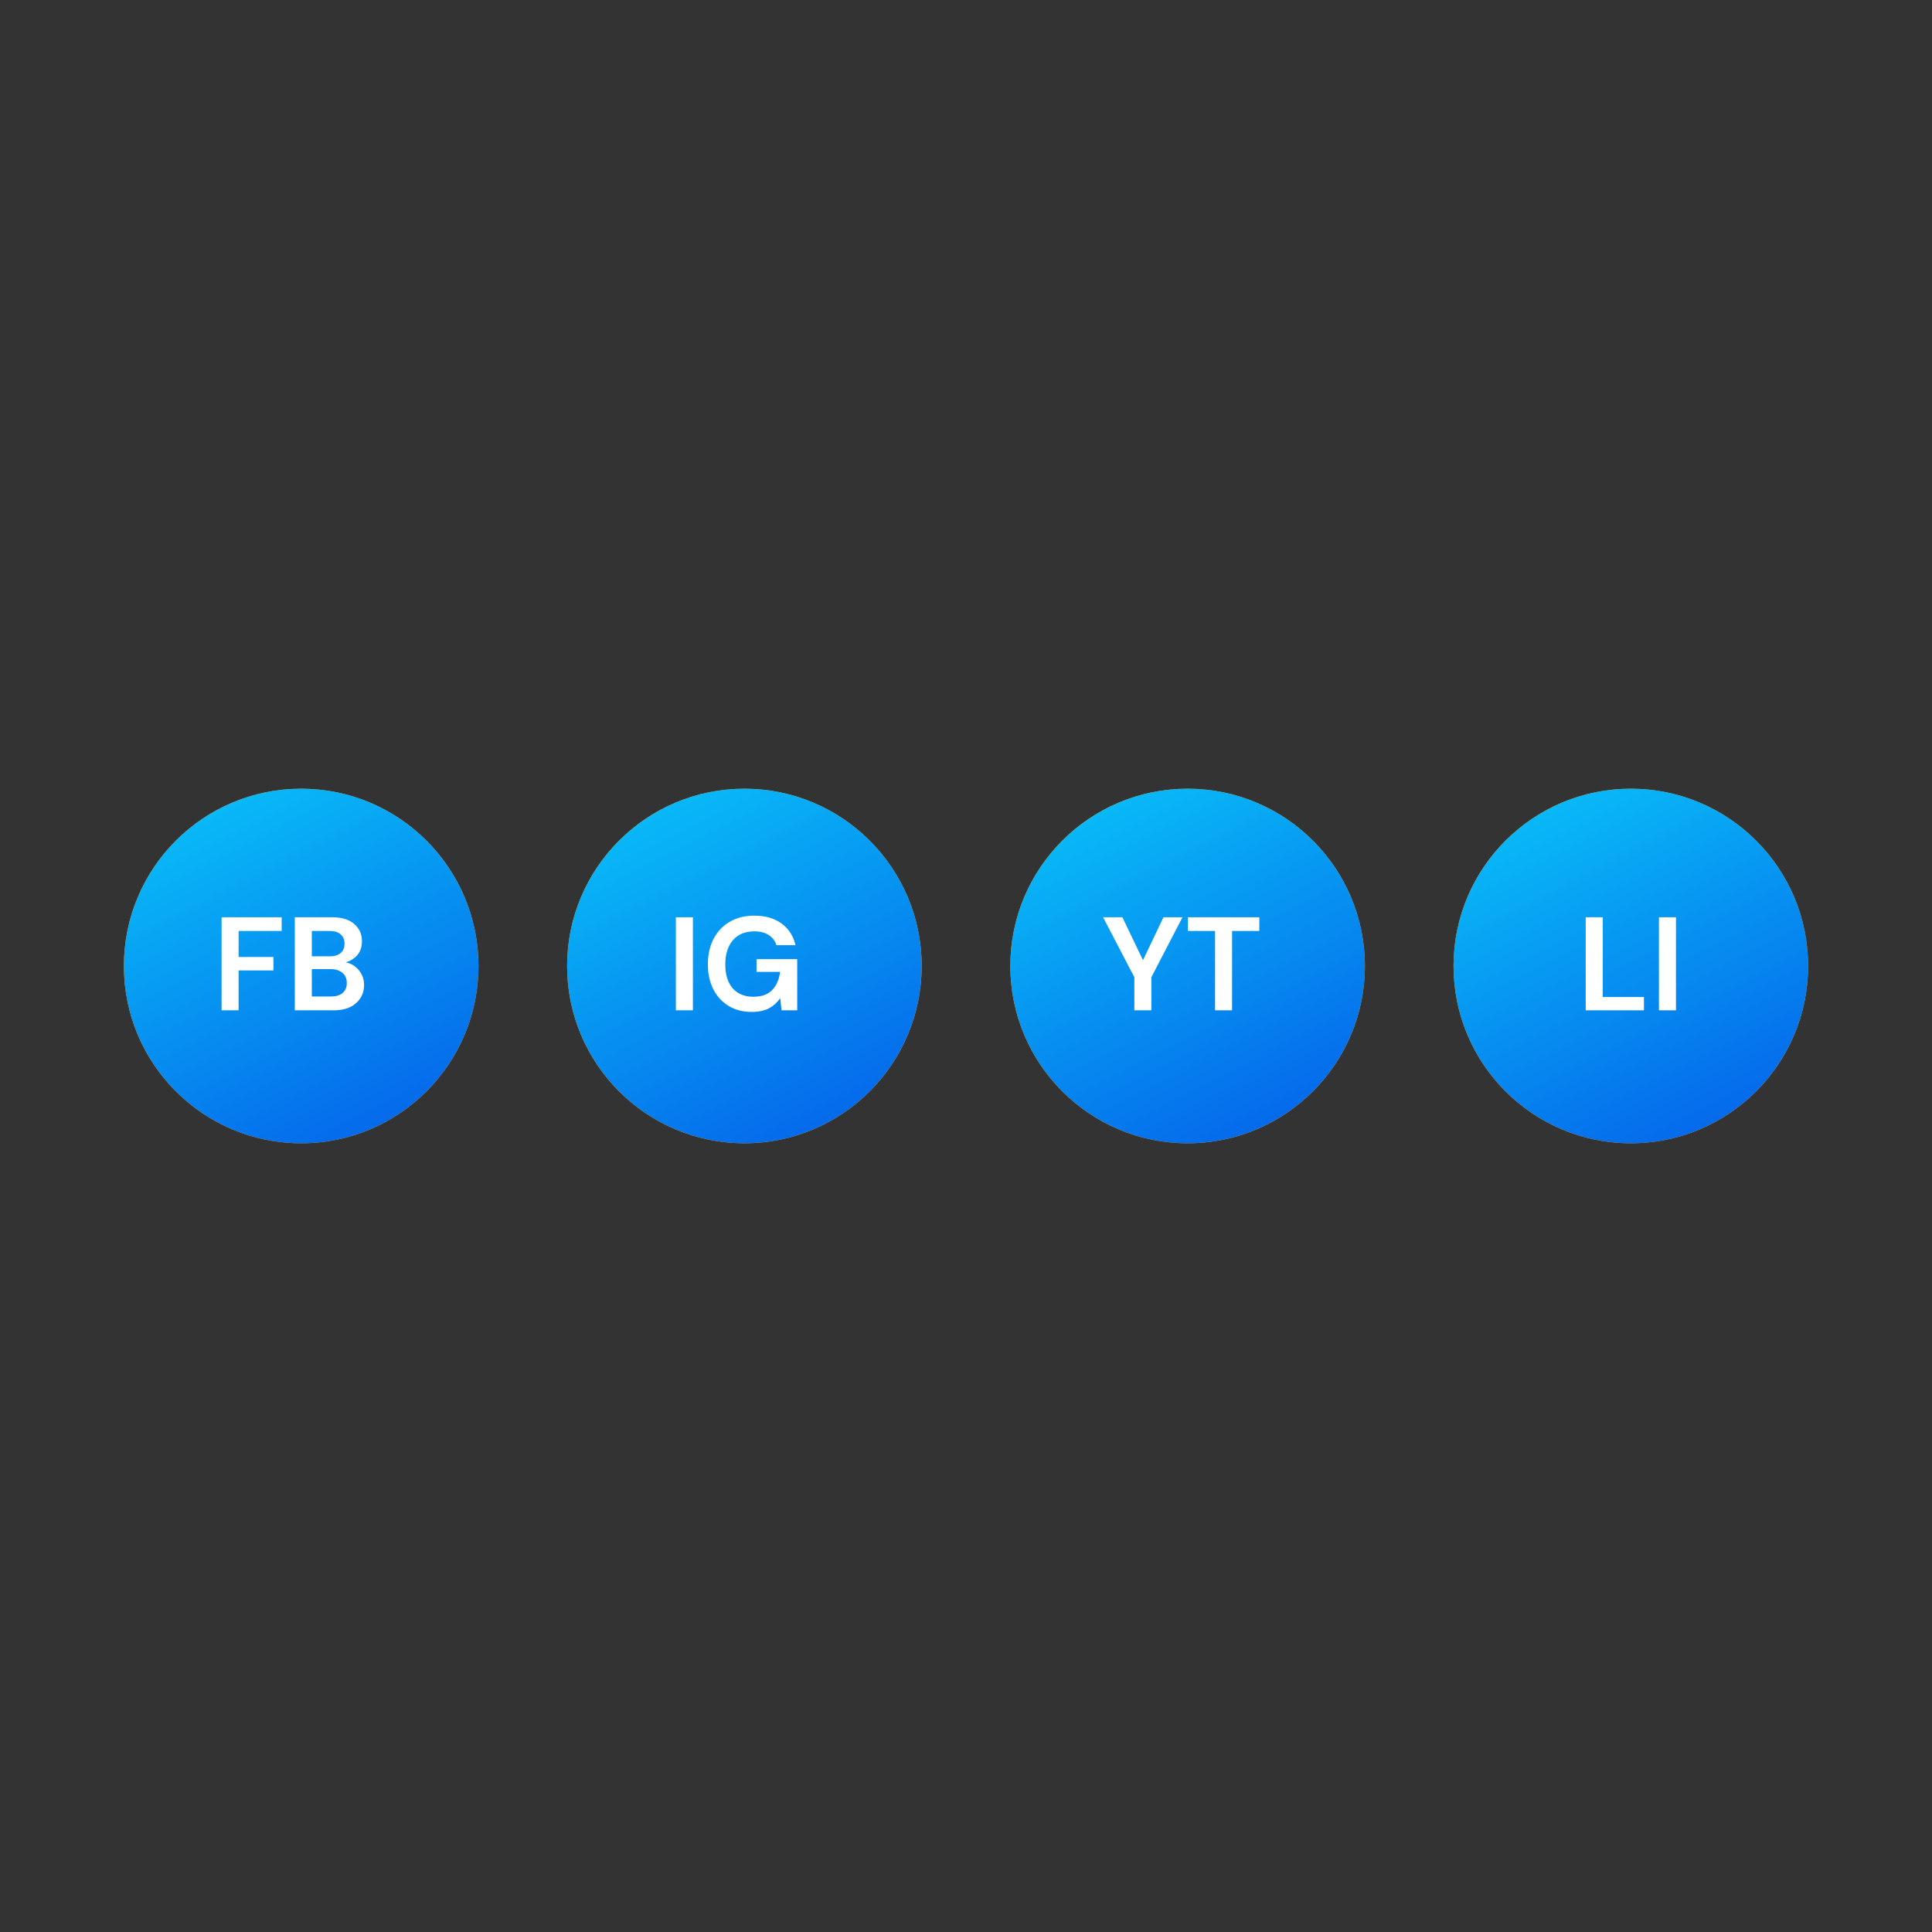 <svg xmlns="http://www.w3.org/2000/svg" xmlns:xlink="http://www.w3.org/1999/xlink" version="1.1" width="1000" height="1000" viewBox="0 0 1000 1000" xml:space="preserve">
<rect x="0" y="0" width="1000" height="1000" fill="#333333" stroke="none"/>
<desc>Created with Fabric.js 3.5.0</desc>
<defs>
</defs>
<rect x="0" y="0" width="100%" height="100%" fill="rgba(255,255,255,0)"/>
<g transform="matrix(5.735 0 0 5.735 614.704 500.001)" id="206383">
<circle style="stroke: none; stroke-width: 1; stroke-dasharray: none; stroke-linecap: butt; stroke-dashoffset: 0; stroke-linejoin: miter; stroke-miterlimit: 4; is-custom-font: none; font-file-url: none; fill: rgb(252,163,17); fill-rule: nonzero; opacity: 1;" cx="0" cy="0" r="16"/>
</g>
<g transform="matrix(5.735 0 0 5.735 614.704 500.001)" id="774117">
<linearGradient id="SVGID_251" gradientUnits="userSpaceOnUse" gradientTransform="matrix(1 0 0 1 -367 -859)" x1="351" y1="842.852" x2="370.497" y2="881.207">
<stop offset="0%" style="stop-color:rgb(9,198,249);stop-opacity: 1"/>
<stop offset="100%" style="stop-color:rgb(4,93,233);stop-opacity: 1"/>
</linearGradient>
<circle style="stroke: none; stroke-width: 1; stroke-dasharray: none; stroke-linecap: butt; stroke-dashoffset: 0; stroke-linejoin: miter; stroke-miterlimit: 4; is-custom-font: none; font-file-url: none; fill: url(#SVGID_251); fill-rule: nonzero; opacity: 1;" cx="0" cy="0" r="16"/>
</g>
<g transform="matrix(5.735 0 0 5.735 611.394 498.853)" id="468141">
<path style="stroke: none; stroke-width: 1; stroke-dasharray: none; stroke-linecap: butt; stroke-dashoffset: 0; stroke-linejoin: miter; stroke-miterlimit: 4; is-custom-font: none; font-file-url: none; fill: rgb(255,255,255); fill-rule: nonzero; opacity: 1;" transform=" translate(-366.423, -858.8)" d="M 362.193 863 V 860.012 L 359.373 854.6 H 361.113 L 362.973 858.476 L 364.821 854.6 H 366.537 L 363.729 860.012 V 863 H 362.193 Z M 369.477 863 V 855.836 H 367.029 V 854.6 H 373.473 V 855.836 H 371.013 V 863 H 369.477 Z" stroke-linecap="round"/>
</g>
<g transform="matrix(5.735 0 0 5.735 844.111 500.001)" id="278473">
<circle style="stroke: none; stroke-width: 1; stroke-dasharray: none; stroke-linecap: butt; stroke-dashoffset: 0; stroke-linejoin: miter; stroke-miterlimit: 4; is-custom-font: none; font-file-url: none; fill: rgb(252,163,17); fill-rule: nonzero; opacity: 1;" cx="0" cy="0" r="16"/>
</g>
<g transform="matrix(5.735 0 0 5.735 844.111 500.001)" id="721885">
<linearGradient id="SVGID_252" gradientUnits="userSpaceOnUse" gradientTransform="matrix(1 0 0 1 -407 -859)" x1="391" y1="842.852" x2="410.497" y2="881.207">
<stop offset="0%" style="stop-color:rgb(9,198,249);stop-opacity: 1"/>
<stop offset="100%" style="stop-color:rgb(4,93,233);stop-opacity: 1"/>
</linearGradient>
<circle style="stroke: none; stroke-width: 1; stroke-dasharray: none; stroke-linecap: butt; stroke-dashoffset: 0; stroke-linejoin: miter; stroke-miterlimit: 4; is-custom-font: none; font-file-url: none; fill: url(#SVGID_252); fill-rule: nonzero; opacity: 1;" cx="0" cy="0" r="16"/>
</g>
<g transform="matrix(5.735 0 0 5.735 844.121 498.853)" id="397708">
<path style="stroke: none; stroke-width: 1; stroke-dasharray: none; stroke-linecap: butt; stroke-dashoffset: 0; stroke-linejoin: miter; stroke-miterlimit: 4; is-custom-font: none; font-file-url: none; fill: rgb(255,255,255); fill-rule: nonzero; opacity: 1;" transform=" translate(-407.002, -858.8)" d="M 402.929 863 V 854.6 H 404.465 V 861.8 H 408.185 V 863 H 402.929 Z M 409.539 863 V 854.6 H 411.075 V 863 H 409.539 Z" stroke-linecap="round"/>
</g>
<g transform="matrix(5.735 0 0 5.735 385.297 500.001)" id="593302">
<circle style="stroke: none; stroke-width: 1; stroke-dasharray: none; stroke-linecap: butt; stroke-dashoffset: 0; stroke-linejoin: miter; stroke-miterlimit: 4; is-custom-font: none; font-file-url: none; fill: rgb(252,163,17); fill-rule: nonzero; opacity: 1;" cx="0" cy="0" r="16"/>
</g>
<g transform="matrix(5.735 0 0 5.735 385.297 500.001)" id="792467">
<linearGradient id="SVGID_253" gradientUnits="userSpaceOnUse" gradientTransform="matrix(1 0 0 1 -327 -859)" x1="311" y1="842.852" x2="330.497" y2="881.207">
<stop offset="0%" style="stop-color:rgb(9,198,249);stop-opacity: 1"/>
<stop offset="100%" style="stop-color:rgb(4,93,233);stop-opacity: 1"/>
</linearGradient>
<circle style="stroke: none; stroke-width: 1; stroke-dasharray: none; stroke-linecap: butt; stroke-dashoffset: 0; stroke-linejoin: miter; stroke-miterlimit: 4; is-custom-font: none; font-file-url: none; fill: url(#SVGID_253); fill-rule: nonzero; opacity: 1;" cx="0" cy="0" r="16"/>
</g>
<g transform="matrix(5.735 0 0 5.735 381.236 498.853)" id="378472">
<path style="stroke: none; stroke-width: 1; stroke-dasharray: none; stroke-linecap: butt; stroke-dashoffset: 0; stroke-linejoin: miter; stroke-miterlimit: 4; is-custom-font: none; font-file-url: none; fill: rgb(255,255,255); fill-rule: nonzero; opacity: 1;" transform=" translate(-326.292, -858.8)" d="M 320.816 863 V 854.6 H 322.352 V 863 H 320.816 Z M 327.652 863.144 C 326.86 863.144 326.168 862.964 325.576 862.604 C 324.984 862.244 324.524 861.744 324.196 861.104 C 323.868 860.456 323.704 859.704 323.704 858.848 C 323.704 857.984 323.872 857.224 324.208 856.568 C 324.552 855.904 325.036 855.388 325.66 855.02 C 326.292 854.644 327.04 854.456 327.904 854.456 C 328.888 854.456 329.704 854.692 330.352 855.164 C 331 855.636 331.42 856.288 331.612 857.12 H 329.896 C 329.768 856.728 329.536 856.424 329.2 856.208 C 328.864 855.984 328.432 855.872 327.904 855.872 C 327.064 855.872 326.416 856.14 325.96 856.676 C 325.504 857.204 325.276 857.932 325.276 858.86 C 325.276 859.788 325.5 860.508 325.948 861.02 C 326.404 861.524 327.02 861.776 327.796 861.776 C 328.556 861.776 329.128 861.572 329.512 861.164 C 329.904 860.748 330.14 860.204 330.22 859.532 H 328.096 V 858.38 H 331.768 V 863 H 330.352 L 330.232 861.896 C 329.96 862.296 329.62 862.604 329.212 862.82 C 328.804 863.036 328.284 863.144 327.652 863.144 Z" stroke-linecap="round"/>
</g>
<g transform="matrix(5.735 0 0 5.735 155.891 500.001)" id="665420">
<circle style="stroke: none; stroke-width: 1; stroke-dasharray: none; stroke-linecap: butt; stroke-dashoffset: 0; stroke-linejoin: miter; stroke-miterlimit: 4; is-custom-font: none; font-file-url: none; fill: rgb(252,163,17); fill-rule: nonzero; opacity: 1;" cx="0" cy="0" r="16"/>
</g>
<g transform="matrix(5.735 0 0 5.735 155.891 500.001)" id="115687">
<linearGradient id="SVGID_254" gradientUnits="userSpaceOnUse" gradientTransform="matrix(1 0 0 1 -287 -859)" x1="271" y1="842.852" x2="290.497" y2="881.207">
<stop offset="0%" style="stop-color:rgb(9,198,249);stop-opacity: 1"/>
<stop offset="100%" style="stop-color:rgb(4,93,233);stop-opacity: 1"/>
</linearGradient>
<circle style="stroke: none; stroke-width: 1; stroke-dasharray: none; stroke-linecap: butt; stroke-dashoffset: 0; stroke-linejoin: miter; stroke-miterlimit: 4; is-custom-font: none; font-file-url: none; fill: url(#SVGID_254); fill-rule: nonzero; opacity: 1;" cx="0" cy="0" r="16"/>
</g>
<g transform="matrix(5.735 0 0 5.735 151.569 498.853)" id="700986">
<path style="stroke: none; stroke-width: 1; stroke-dasharray: none; stroke-linecap: butt; stroke-dashoffset: 0; stroke-linejoin: miter; stroke-miterlimit: 4; is-custom-font: none; font-file-url: none; fill: rgb(255,255,255); fill-rule: nonzero; opacity: 1;" transform=" translate(-286.247, -858.8)" d="M 279.816 863 V 854.6 H 285.24 V 855.836 H 281.352 V 858.188 H 284.496 V 859.4 H 281.352 V 863 H 279.816 Z M 286.425 863 V 854.6 H 289.797 C 290.669 854.6 291.333 854.804 291.789 855.212 C 292.253 855.612 292.485 856.128 292.485 856.76 C 292.485 857.288 292.341 857.712 292.053 858.032 C 291.773 858.344 291.429 858.556 291.021 858.668 C 291.501 858.764 291.897 859.004 292.209 859.388 C 292.521 859.764 292.677 860.204 292.677 860.708 C 292.677 861.372 292.437 861.92 291.957 862.352 C 291.477 862.784 290.797 863 289.917 863 H 286.425 Z M 287.961 858.128 H 289.569 C 290.001 858.128 290.333 858.028 290.565 857.828 C 290.797 857.628 290.913 857.344 290.913 856.976 C 290.913 856.624 290.797 856.348 290.565 856.148 C 290.341 855.94 290.001 855.836 289.545 855.836 H 287.961 V 858.128 Z M 287.961 861.752 H 289.677 C 290.133 861.752 290.485 861.648 290.733 861.44 C 290.989 861.224 291.117 860.924 291.117 860.54 C 291.117 860.148 290.985 859.84 290.721 859.616 C 290.457 859.392 290.101 859.28 289.653 859.28 H 287.961 V 861.752 Z" stroke-linecap="round"/>
</g>
</svg>